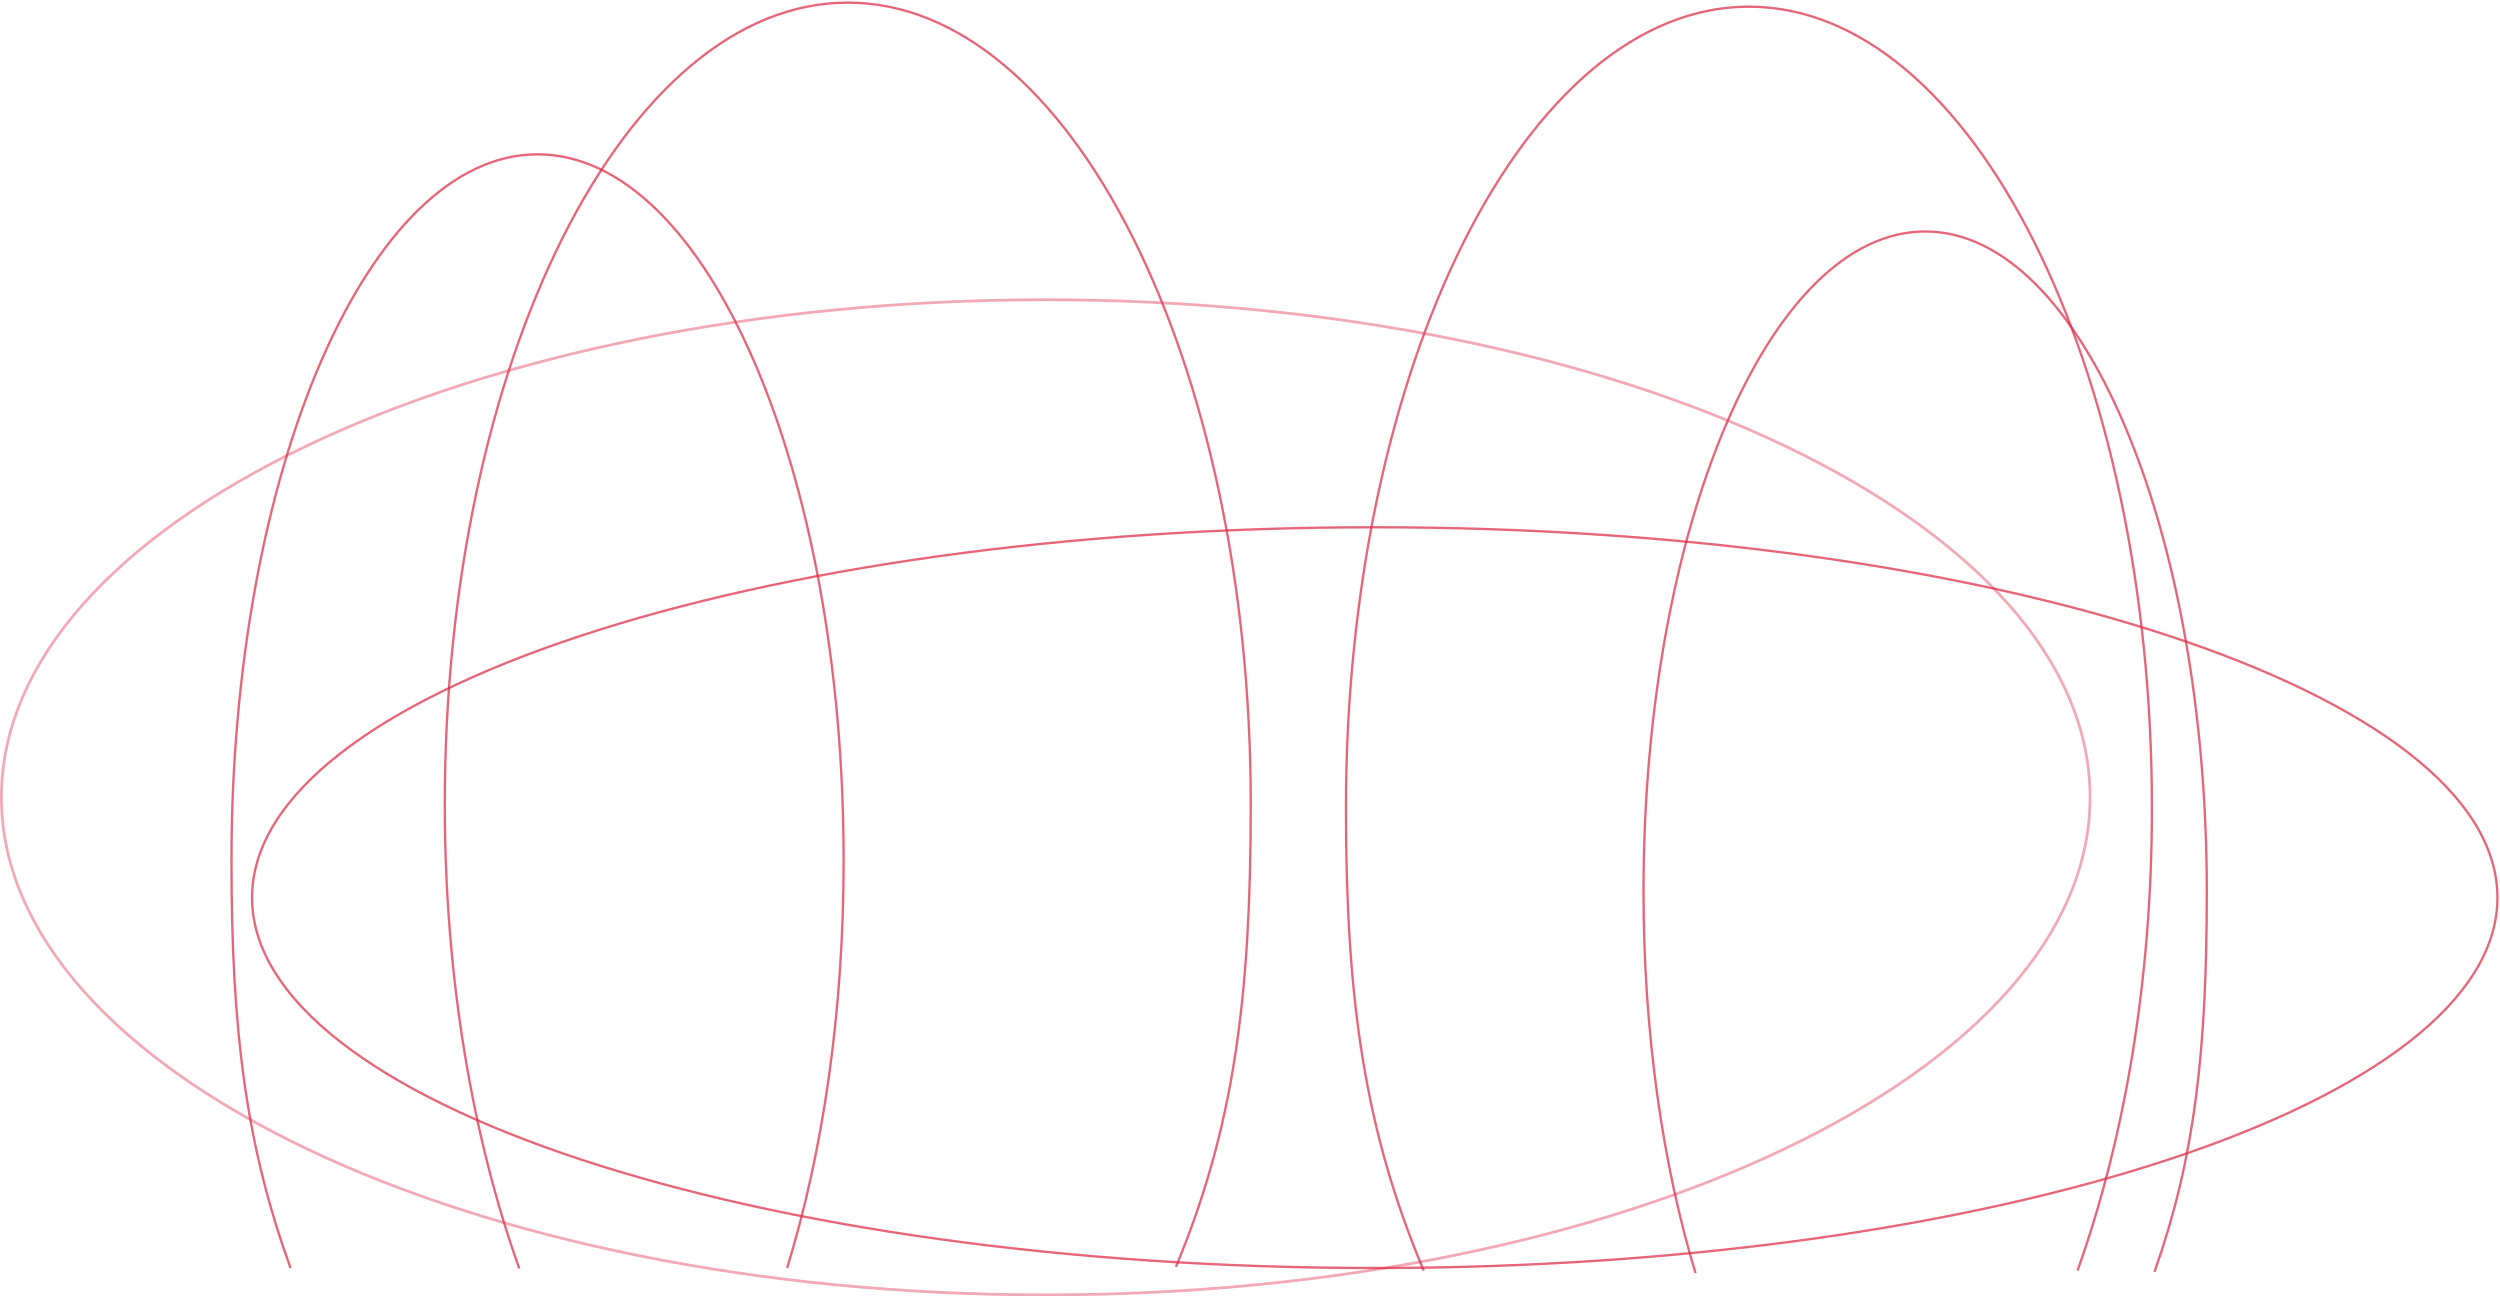 <svg width="972" height="504" viewBox="0 0 972 504" fill="none" xmlns="http://www.w3.org/2000/svg">
<path d="M812.614 310C812.614 363.24 767.369 411.601 693.841 446.685C620.353 481.751 518.791 503.453 406.581 503.453C294.37 503.453 192.808 481.751 119.321 446.685C45.792 411.601 0.547 363.24 0.547 310C0.547 256.76 45.792 208.399 119.321 173.314C192.808 138.25 294.37 116.546 406.581 116.546C518.791 116.546 620.353 138.25 693.841 173.314C767.369 208.399 812.614 256.76 812.614 310Z" stroke="#DC2B46" stroke-opacity="0.4" stroke-width="1.093"/>
<path d="M201.872 493.141C183.7 442.256 172.932 379.944 172.932 312.712C172.932 140.644 243.06 1.022 329.612 1.022C416.162 1.022 486.291 140.521 486.291 312.712C486.291 388.178 479.674 438.591 457.195 492.547" stroke="#DC2B46" stroke-opacity="0.72" stroke-width="0.919"/>
<path d="M112.955 493C95.779 445.458 90 401.36 90 334.648C90 183.028 143.264 60 209 60C274.736 60 328 182.92 328 334.648C328 393.887 319.838 448.164 306.036 493" stroke="#DC2B46" stroke-opacity="0.72" stroke-width="0.919"/>
<path d="M659.226 495C646.526 453.123 639 401.842 639 346.513C639 204.905 688.011 90 748.5 90C808.988 90 858 204.804 858 346.513C858 408.619 853.375 450.107 837.665 494.512" stroke="#DC2B46" stroke-opacity="0.72" stroke-width="0.919"/>
<path d="M553.527 493.998C530.914 440.043 523.305 389.998 523.305 314.288C523.305 142.219 593.434 2.597 679.984 2.597C766.534 2.597 836.664 142.096 836.664 314.288C836.664 381.517 825.917 443.115 807.745 493.998" stroke="#DC2B46" stroke-opacity="0.72" stroke-width="0.919"/>
<path d="M971 349C971 269.471 775.574 205 534.5 205C293.428 205 98 269.471 98 349C98 428.529 293.428 493 534.5 493C775.574 493 971 428.529 971 349Z" stroke="#DC2B46" stroke-opacity="0.72" stroke-width="0.919"/>
</svg>
